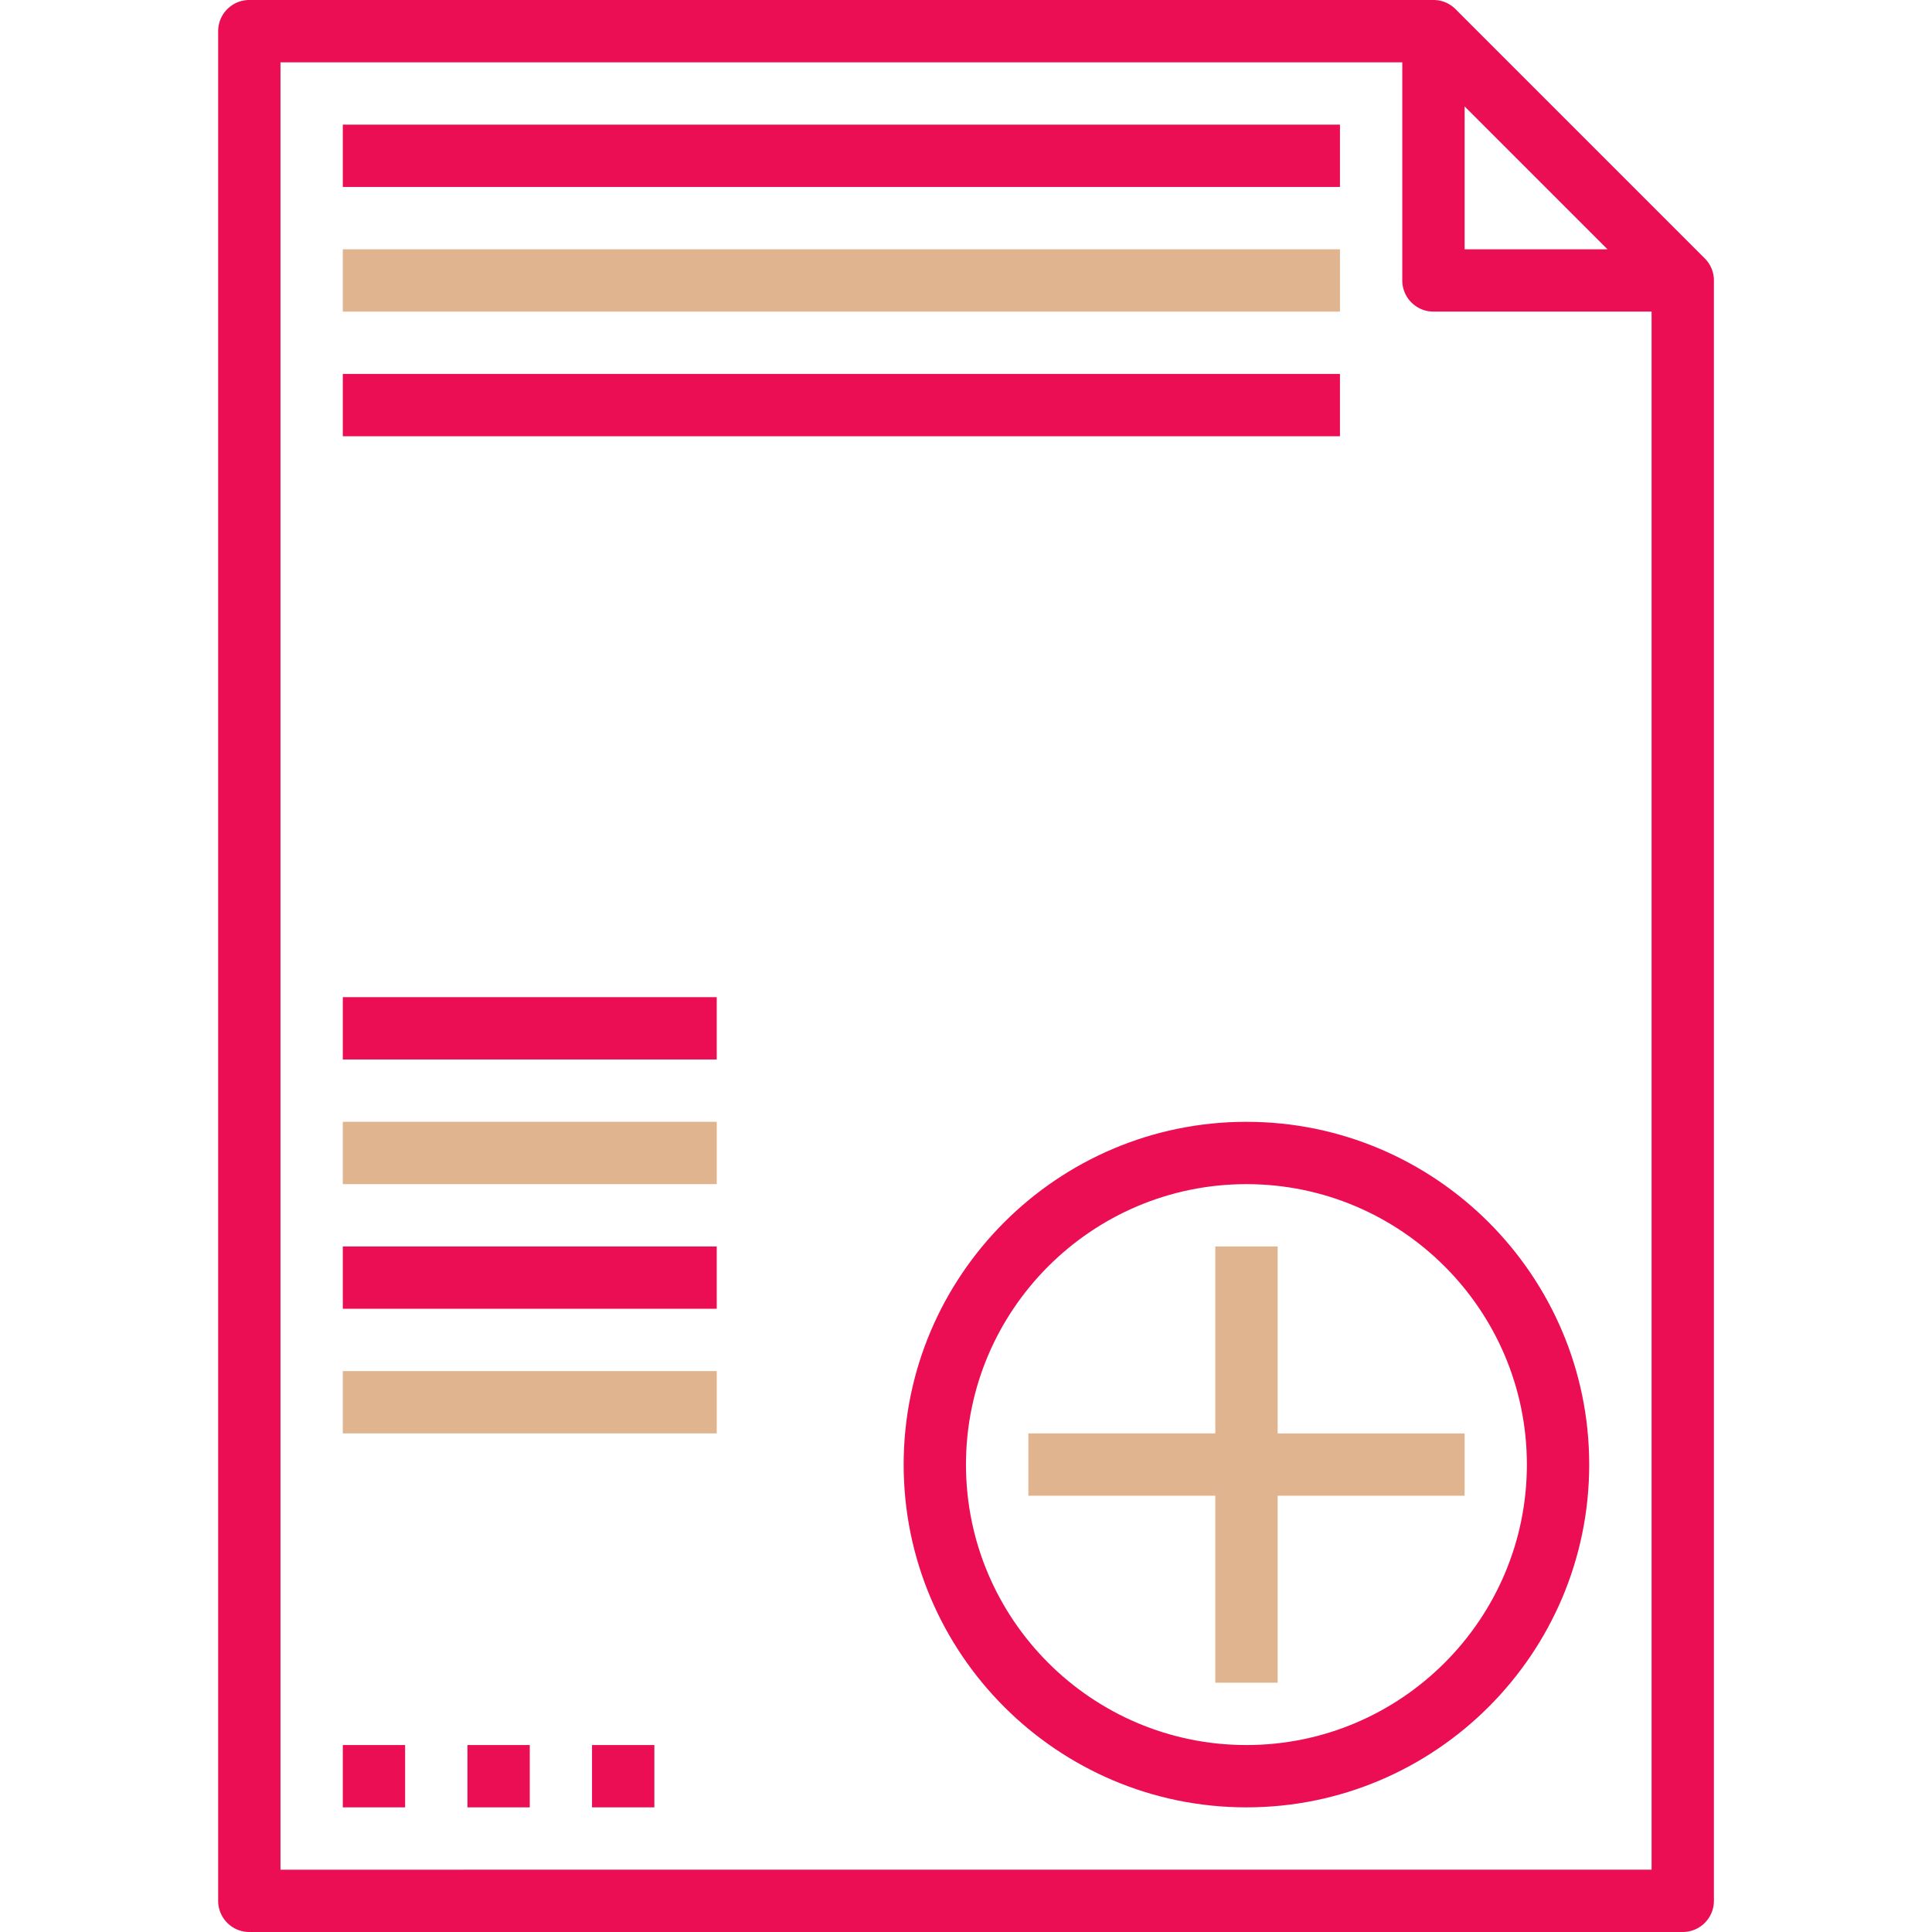 <svg width="130" height="130" fill="none" xmlns="http://www.w3.org/2000/svg"><g clip-path="url(#clip0_639_3130)"><path d="M114.709 17.386L97.939.616A2.084 2.084 0 0096.453 0H16.777c-1.16 0-2.097.94-2.097 2.097v125.806c0 1.157.937 2.097 2.096 2.097h96.452c1.16 0 2.097-.94 2.097-2.097V18.871a2.09 2.09 0 00-.616-1.485zM98.551 7.16l9.615 9.615h-9.615V7.16zm12.58 118.647H18.873V4.194h75.484V18.87c0 1.157.937 2.097 2.097 2.097h14.677v104.838z" fill="#EB0E54"/><path d="M23.066 8.387h67.097v4.193H23.066V8.387z" fill="#EB0E54"/><path d="M23.066 16.774h67.097v4.194H23.066v-4.194z" fill="#DFB48F"/><path d="M23.066 25.161h67.097v4.194H23.066V25.16zm37.739 73.388c0 12.717 10.347 23.064 23.064 23.064s23.065-10.347 23.065-23.064-10.348-23.065-23.065-23.065S60.805 85.832 60.805 98.55zm41.935 0c0 10.404-8.465 18.871-18.87 18.871-10.407 0-18.872-8.467-18.872-18.871 0-10.404 8.465-18.871 18.871-18.871 10.406 0 18.871 8.467 18.871 18.87z" fill="#EB0E54"/><path d="M81.776 83.871v12.58h-12.58v4.194h12.58v12.581h4.194v-12.581h12.58v-4.193H85.97v-12.58h-4.194z" fill="#DFB48F"/><path d="M23.066 117.42h4.194v4.193h-4.194v-4.193zm8.387 0h4.194v4.193h-4.194v-4.193zm8.383 0h4.194v4.193h-4.194v-4.193zm-16.77-50.323h25.162v4.193H23.066v-4.193z" fill="#EB0E54"/><path d="M23.066 75.484h25.162v4.194H23.066v-4.194z" fill="#DFB48F"/><path d="M23.066 83.871h25.162v4.194H23.066V83.87z" fill="#EB0E54"/><path d="M23.066 92.258h25.162v4.193H23.066v-4.193z" fill="#DFB48F"/></g><defs><clipPath id="clip0_639_3130"><path fill="#fff" d="M0 0h130v130H0z"/></clipPath></defs></svg>